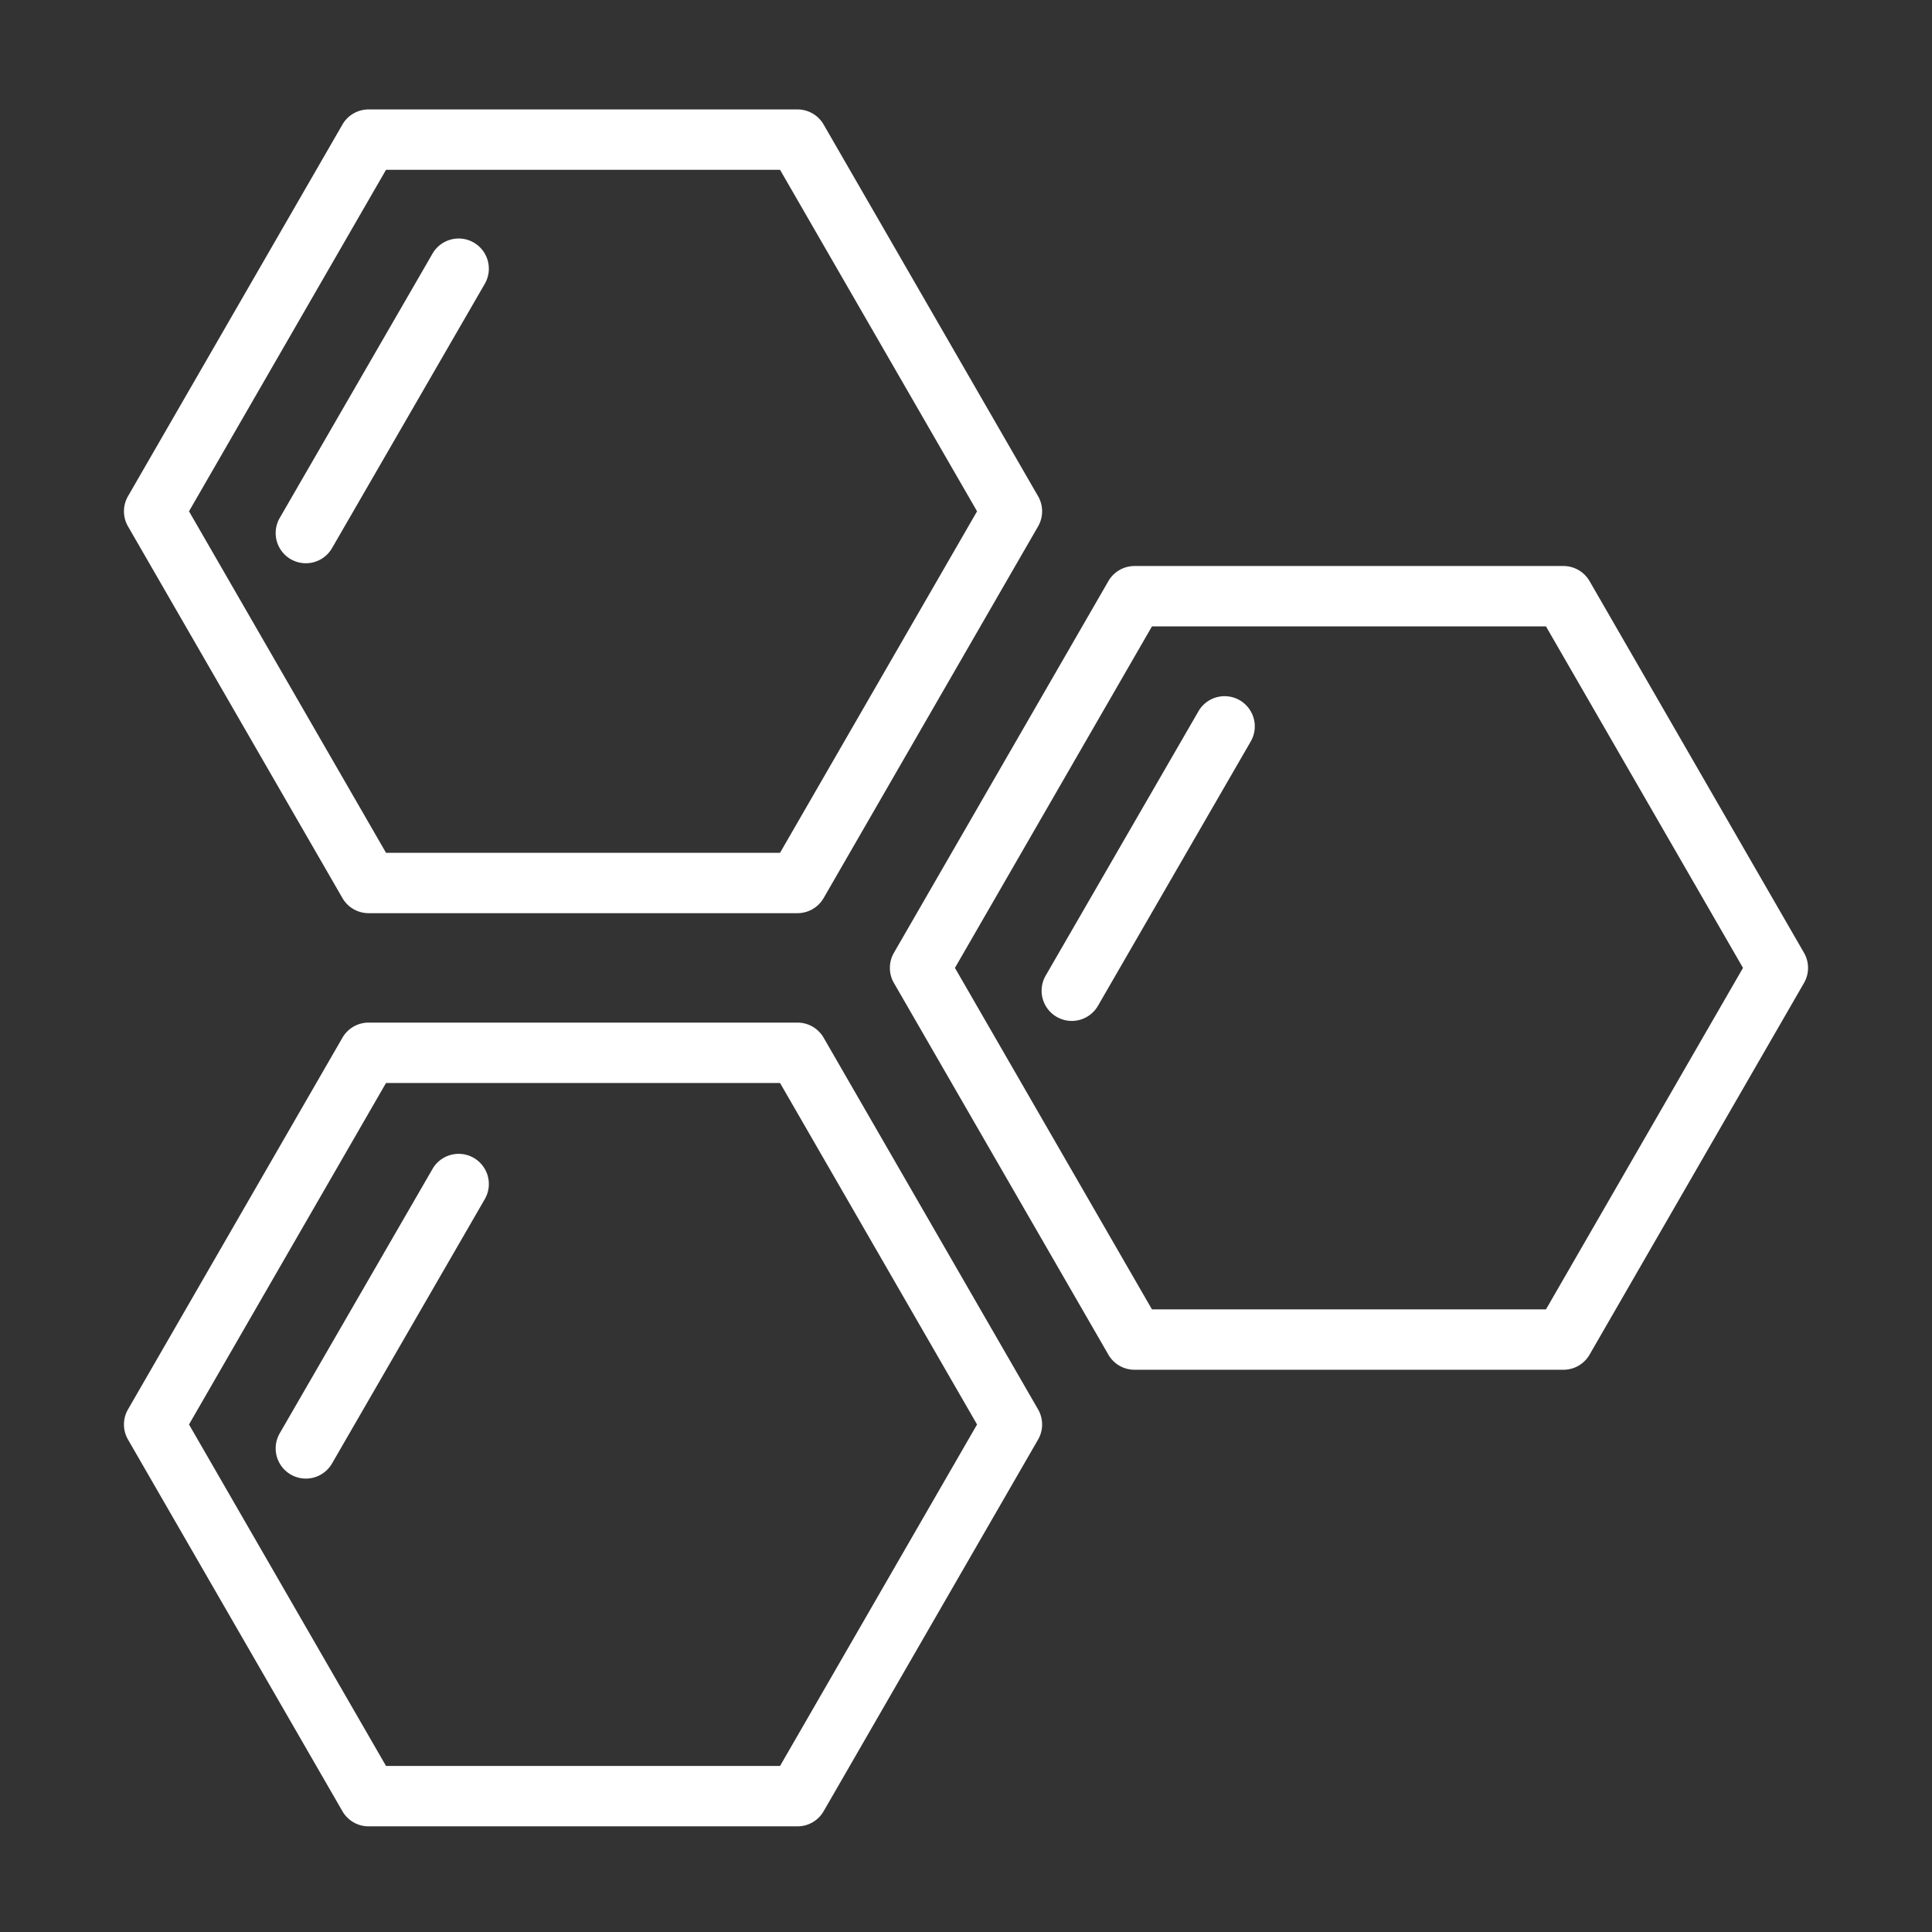 <?xml version="1.0"?>
<svg fill="#ffffff" xmlns="http://www.w3.org/2000/svg" id="Layer_1" data-name="Layer 1" viewBox="0 0 512 512" width="512" height="512"><rect x="0" y="0" width="512" height="512" fill="#333333" stroke="none"/><title>Cells</title><path d="M421.249,154a8,8,0,0,0-6.93-4H300.662a8,8,0,0,0-6.93,4L236.9,252.5a8,8,0,0,0,0,8L293.732,359a8,8,0,0,0,6.93,4H414.319a8,8,0,0,0,6.93-4l56.828-98.5a8,8,0,0,0,0-8ZM409.7,347H305.282l-52.213-90.5L305.282,166H409.7l52.213,90.5Z"/><path d="M328.533,185.569a8,8,0,0,0-10.929,2.923L277.112,258.55a8,8,0,1,0,13.853,8.007L331.456,196.5A8,8,0,0,0,328.533,185.569Z"/><path d="M90.751,238a8,8,0,0,0,6.93,4H211.338a8,8,0,0,0,6.93-4L275.1,139.5a8,8,0,0,0,0-8L218.268,33a8,8,0,0,0-6.93-4H97.681a8,8,0,0,0-6.93,4L33.923,131.5a8,8,0,0,0,0,8ZM102.3,45H206.718l52.213,90.5L206.718,226H102.3L50.088,135.5Z"/><path d="M125.552,64.283a8,8,0,0,0-10.929,2.923L74.131,137.263a8,8,0,1,0,13.853,8.007l40.491-70.058A8,8,0,0,0,125.552,64.283Z"/><path d="M97.681,484H211.338a8,8,0,0,0,6.93-4L275.1,381.5a8,8,0,0,0,0-8L218.268,275a8,8,0,0,0-6.93-4H97.681a8,8,0,0,0-6.93,4L33.923,373.5a8,8,0,0,0,0,8L90.751,480A8,8,0,0,0,97.681,484Zm4.62-197H206.718l52.213,90.5L206.718,468H102.3L50.088,377.5Z"/><path d="M125.552,306.855a8,8,0,0,0-10.929,2.923L74.131,379.836a8,8,0,1,0,13.853,8.007l40.491-70.058A8,8,0,0,0,125.552,306.855Z"/></svg>
